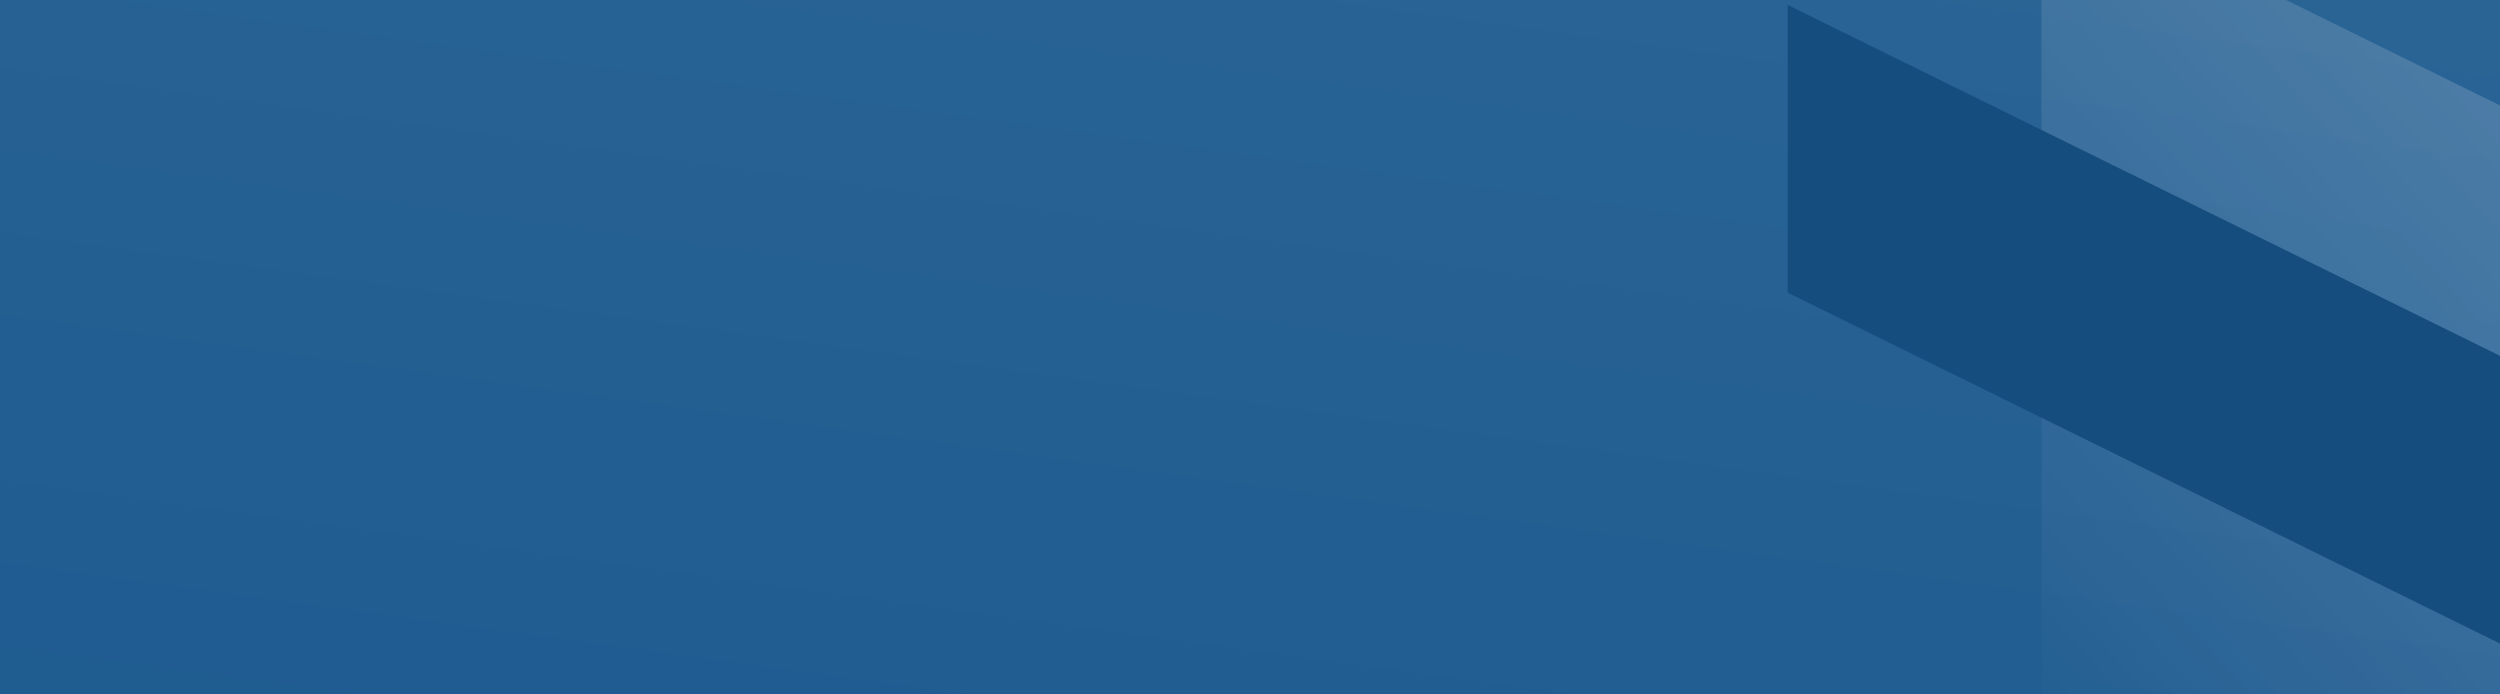 <?xml version="1.0" encoding="UTF-8" standalone="no" ?>
<!DOCTYPE svg PUBLIC "-//W3C//DTD SVG 1.1//EN" "http://www.w3.org/Graphics/SVG/1.1/DTD/svg11.dtd">
<svg xmlns="http://www.w3.org/2000/svg" xmlns:xlink="http://www.w3.org/1999/xlink" version="1.1" width="1080" height="300" viewBox="0 0 1080 300" xml:space="preserve">
<rect x="0" y="0" width="1080" height="300" fill="#808080" stroke="none"/>
<desc>Created with Fabric.js 4.2.0</desc>
<defs>
</defs>
<rect x="0" y="0" width="100%" height="100%" fill="transparent"></rect>
<g transform="matrix(0 0 0 0 0 0)" id="65b93626-0b35-4161-8210-77a4f6b78b11"  >
</g>
<g transform="matrix(1 0 0 1 540 150)" id="82d83410-2b63-4ee9-b3df-742c460c83e4"  >
<rect style="stroke: none; stroke-width: 1; stroke-dasharray: none; stroke-linecap: butt; stroke-dashoffset: 0; stroke-linejoin: miter; stroke-miterlimit: 4; fill: rgb(255,255,255); fill-rule: nonzero; opacity: 1;" vector-effect="non-scaling-stroke"  x="-540" y="-150" rx="0" ry="0" width="1080" height="300" />
</g>
<g transform="matrix(3.75 0 0 3.5 774.15 423.23)"  >
<g style="" vector-effect="non-scaling-stroke"   >
		<g transform="matrix(1 0 0 1 -61.5 -97.42)"  >
<rect style="stroke: none; stroke-width: 1; stroke-dasharray: none; stroke-linecap: butt; stroke-dashoffset: 0; stroke-linejoin: miter; stroke-miterlimit: 4; fill: rgb(25,87,141); fill-rule: nonzero; opacity: 1;" vector-effect="non-scaling-stroke"  x="-720" y="-250" rx="0" ry="0" width="1440" height="500" />
</g>
		<g transform="matrix(0.89 -0.45 0.45 0.89 -82.69 -0.01)"  >
<linearGradient id="SVGID_2" gradientUnits="userSpaceOnUse" gradientTransform="matrix(1 0 0 1 -664.49 -832.91)"  x1="1577.68" y1="752.566" x2="1207.21" y2="1279.12">
<stop offset="0%" style="stop-color:rgb(255,255,255);stop-opacity: 1"/>
<stop offset="100%" style="stop-color:rgb(255,255,255);stop-opacity: 0"/>
</linearGradient>
<rect style="stroke: none; stroke-width: 1; stroke-dasharray: none; stroke-linecap: butt; stroke-dashoffset: 0; stroke-linejoin: miter; stroke-miterlimit: 4; fill: url(#SVGID_2); fill-rule: nonzero; opacity: 0.25;" vector-effect="non-scaling-stroke"  x="-856.485" y="-281.235" rx="0" ry="0" width="1712.97" height="562.47" />
</g>
		<g transform="matrix(0.89 -0.45 0.45 0.89 541.65 -99.97)"  >
<linearGradient id="SVGID_3" gradientUnits="userSpaceOnUse" gradientTransform="matrix(1 0 0 1 -1319.39 -519.9)"  x1="1777.93" y1="483.877" x2="1662.64" y2="679.294">
<stop offset="0%" style="stop-color:rgb(255,255,255);stop-opacity: 1"/>
<stop offset="100%" style="stop-color:rgb(255,255,255);stop-opacity: 0"/>
</linearGradient>
<rect style="stroke: none; stroke-width: 1; stroke-dasharray: none; stroke-linecap: butt; stroke-dashoffset: 0; stroke-linejoin: miter; stroke-miterlimit: 4; fill: url(#SVGID_3); fill-rule: nonzero; opacity: 0.25;" vector-effect="non-scaling-stroke"  x="-428.085" y="-111.07" rx="0" ry="0" width="856.17" height="222.14" />
</g>
		<g transform="matrix(1 0 0 1 487.18 -331.67)"  >
<linearGradient id="SVGID_4" gradientUnits="userSpaceOnUse" gradientTransform="matrix(1 0 0 1 0 0)"  x1="1376.79" y1="-18.566" x2="1117.49" y2="239.33">
<stop offset="0%" style="stop-color:rgb(255,255,255);stop-opacity: 1"/>
<stop offset="100%" style="stop-color:rgb(255,255,255);stop-opacity: 0"/>
</linearGradient>
<path style="stroke: none; stroke-width: 1; stroke-dasharray: none; stroke-linecap: butt; stroke-dashoffset: 0; stroke-linejoin: miter; stroke-miterlimit: 4; fill: url(#SVGID_4); fill-rule: nonzero; opacity: 0.07;" vector-effect="non-scaling-stroke"  transform=" translate(-1268.68, -81.75)" d="M 1367.7 221.408 C 1391.65 202.597 1406.4 167.59 1406.4 120.351 C 1406.4 23.344 1344.29 -88.173 1267.81 -127.819 C 1191.24 -167.55 1130.23 -120.987 1130.97 -23.22 C 1131.34 23.259 1145.9 73.113 1169.4 116.471 C 1187.55 149.875 1199.44 187.16 1203.4 221.83 C 1204.97 236.676 1214.64 252.028 1225.79 257.933 L 1311.3 303.063 C 1322.54 309.052 1332.13 303.653 1333.88 290.578 C 1337.75 260.126 1349.45 235.832 1367.7 221.408 Z" stroke-linecap="round" />
</g>
		<g transform="matrix(1 0 0 1 486.95 -71.6)"  >
<linearGradient id="SVGID_5" gradientUnits="userSpaceOnUse" gradientTransform="matrix(1 0 0 1 0 0)"  x1="1522.73" y1="128.123" x2="1263.43" y2="386.018">
<stop offset="0%" style="stop-color:rgb(255,255,255);stop-opacity: 1"/>
<stop offset="100%" style="stop-color:rgb(255,255,255);stop-opacity: 0"/>
</linearGradient>
<path style="stroke: none; stroke-width: 1; stroke-dasharray: none; stroke-linecap: butt; stroke-dashoffset: 0; stroke-linejoin: miter; stroke-miterlimit: 4; fill: url(#SVGID_5); fill-rule: nonzero; opacity: 0.07;" vector-effect="non-scaling-stroke"  transform=" translate(-1268.45, -341.82)" d="M 1332.22 381.681 L 1332.22 360.93 C 1332.22 349.795 1325.22 337.226 1316.46 332.418 L 1220.45 281.637 C 1211.69 276.997 1204.69 282.227 1204.69 293.362 L 1204.69 314.113 C 1204.69 330.815 1214.27 349.373 1226.8 358.483 L 1310.29 402.601 C 1322.64 406.903 1332.22 398.214 1332.22 381.681 Z" stroke-linecap="round" />
</g>
		<g transform="matrix(1 0 0 1 441.01 -298.09)"  >
<linearGradient id="SVGID_6" gradientUnits="userSpaceOnUse" gradientTransform="matrix(1 0 0 1 0 0)"  x1="1330.7" y1="14.991" x2="1071.4" y2="272.886">
<stop offset="0%" style="stop-color:rgb(255,255,255);stop-opacity: 1"/>
<stop offset="100%" style="stop-color:rgb(255,255,255);stop-opacity: 0"/>
</linearGradient>
<path style="stroke: none; stroke-width: 1; stroke-dasharray: none; stroke-linecap: butt; stroke-dashoffset: 0; stroke-linejoin: miter; stroke-miterlimit: 4; fill: url(#SVGID_6); fill-rule: nonzero; opacity: 0.4;" vector-effect="non-scaling-stroke"  transform=" translate(-1222.52, -115.32)" d="M 1321.53 254.981 C 1345.49 236.17 1360.23 201.163 1360.23 153.924 C 1360.23 56.917 1298.12 -54.599 1221.64 -94.246 C 1144.98 -133.977 1084.07 -87.413 1084.81 10.353 C 1085.17 56.833 1099.73 106.686 1123.23 150.044 C 1141.38 183.448 1153.27 220.733 1157.23 255.403 C 1158.8 270.249 1168.48 285.602 1179.62 291.506 L 1265.14 336.636 C 1276.38 342.625 1285.96 337.227 1287.71 324.152 C 1291.67 293.7 1303.38 269.321 1321.53 254.981 Z" stroke-linecap="round" />
</g>
		<g transform="matrix(1 0 0 1 440.89 -38.03)"  >
<linearGradient id="SVGID_7" gradientUnits="userSpaceOnUse" gradientTransform="matrix(1 0 0 1 0 0)"  x1="1476.64" y1="161.678" x2="1217.34" y2="419.574">
<stop offset="0%" style="stop-color:rgb(255,255,255);stop-opacity: 1"/>
<stop offset="100%" style="stop-color:rgb(255,255,255);stop-opacity: 0"/>
</linearGradient>
<path style="stroke: none; stroke-width: 1; stroke-dasharray: none; stroke-linecap: butt; stroke-dashoffset: 0; stroke-linejoin: miter; stroke-miterlimit: 4; fill: url(#SVGID_7); fill-rule: nonzero; opacity: 0.4;" vector-effect="non-scaling-stroke"  transform=" translate(-1222.38, -375.39)" d="M 1286.15 415.254 L 1286.15 394.503 C 1286.15 383.368 1279.14 370.799 1270.39 365.991 L 1174.37 315.21 C 1165.62 310.57 1158.62 315.8 1158.62 326.935 L 1158.62 347.686 C 1158.62 364.388 1168.2 382.946 1180.73 392.057 L 1264.21 436.174 C 1276.56 440.476 1286.15 431.787 1286.15 415.254 Z" stroke-linecap="round" />
</g>
		<g transform="matrix(1 0 0 1 165.87 12.04)"  >
<linearGradient id="SVGID_8" gradientUnits="userSpaceOnUse" gradientTransform="matrix(1 0 0 1 0 0)"  x1="1024.64" y1="370.105" x2="892.748" y2="482.914">
<stop offset="0%" style="stop-color:rgb(255,255,255);stop-opacity: 1"/>
<stop offset="100%" style="stop-color:rgb(255,255,255);stop-opacity: 0"/>
</linearGradient>
<path style="stroke: none; stroke-width: 1; stroke-dasharray: none; stroke-linecap: butt; stroke-dashoffset: 0; stroke-linejoin: miter; stroke-miterlimit: 4; fill: url(#SVGID_8); fill-rule: nonzero; opacity: 0.3;" vector-effect="non-scaling-stroke"  transform=" translate(-947.37, -425.46)" d="M 1084.44 422.509 L 810.211 277.588 L 810.303 408.422 L 1060.3 540.52 L 1084.53 573.334 L 1084.44 422.509 Z" stroke-linecap="round" />
</g>
		<g transform="matrix(1 0 0 1 51.29 -75.22)"  >
<path style="stroke: none; stroke-width: 1; stroke-dasharray: none; stroke-linecap: butt; stroke-dashoffset: 0; stroke-linejoin: miter; stroke-miterlimit: 4; fill: rgb(20,77,126); fill-rule: nonzero; opacity: 1;" vector-effect="non-scaling-stroke"  transform=" translate(-832.79, -338.2)" d="M 781 328.622 L 781 293.109 L 884.572 347.77 L 884.572 383.284 L 781 328.622 Z" stroke-linecap="round" />
</g>
		<g transform="matrix(1 0 0 1 202.41 -6.43)"  >
<path style="stroke: none; stroke-width: 1; stroke-dasharray: none; stroke-linecap: butt; stroke-dashoffset: 0; stroke-linejoin: miter; stroke-miterlimit: 4; fill: rgb(255,255,255); fill-rule: nonzero; opacity: 0.15;" vector-effect="non-scaling-stroke"  transform=" translate(-983.91, -406.99)" d="M 1013.95 417.11 L 953.867 385.393 L 953.867 396.865 L 1013.95 428.582 L 1013.95 417.11 Z" stroke-linecap="round" />
</g>
		<g transform="matrix(1 0 0 1 174.54 1.88)"  >
<path style="stroke: none; stroke-width: 1; stroke-dasharray: none; stroke-linecap: butt; stroke-dashoffset: 0; stroke-linejoin: miter; stroke-miterlimit: 4; fill: rgb(255,255,255); fill-rule: nonzero; opacity: 0.15;" vector-effect="non-scaling-stroke"  transform=" translate(-956.03, -415.3)" d="M 1013.95 440.138 L 898.118 378.981 L 898.118 390.454 L 1013.95 451.611 L 1013.95 440.138 Z" stroke-linecap="round" />
</g>
		<g transform="matrix(1 0 0 1 162.28 18.33)"  >
<path style="stroke: none; stroke-width: 1; stroke-dasharray: none; stroke-linecap: butt; stroke-dashoffset: 0; stroke-linejoin: miter; stroke-miterlimit: 4; fill: rgb(255,255,255); fill-rule: nonzero; opacity: 0.15;" vector-effect="non-scaling-stroke"  transform=" translate(-943.78, -431.75)" d="M 1013.95 463.083 L 873.607 388.936 L 873.607 400.408 L 1013.95 474.555 L 1013.95 463.083 Z" stroke-linecap="round" />
</g>
		<g transform="matrix(1 0 0 1 262.86 31.74)"  >
<path style="stroke: none; stroke-width: 1; stroke-dasharray: none; stroke-linecap: butt; stroke-dashoffset: 0; stroke-linejoin: miter; stroke-miterlimit: 4; fill: rgb(20,77,126); fill-rule: nonzero; opacity: 1;" vector-effect="non-scaling-stroke"  transform=" translate(-1044.36, -445.16)" d="M 1028.78 436.933 C 1028.78 447.73 1035.78 460.13 1044.35 464.686 C 1052.92 469.241 1059.93 464.179 1059.93 453.382 C 1059.93 442.585 1052.92 430.185 1044.35 425.629 C 1035.69 421.074 1028.78 426.136 1028.78 436.933 Z" stroke-linecap="round" />
</g>
		<g transform="matrix(1 0 0 1 461.43 68.27)"  >
<linearGradient id="SVGID_9" gradientUnits="userSpaceOnUse" gradientTransform="matrix(1 0 0 1 0 0)"  x1="1223.57" y1="348.068" x2="1253.35" y2="611.918">
<stop offset="0%" style="stop-color:rgb(255,255,255);stop-opacity: 1"/>
<stop offset="100%" style="stop-color:rgb(255,255,255);stop-opacity: 0"/>
</linearGradient>
<path style="stroke: none; stroke-width: 1; stroke-dasharray: none; stroke-linecap: butt; stroke-dashoffset: 0; stroke-linejoin: miter; stroke-miterlimit: 4; fill: url(#SVGID_9); fill-rule: nonzero; opacity: 0.3;" vector-effect="non-scaling-stroke"  transform=" translate(-1242.93, -481.68)" d="M 1105.82 343.806 L 1379.95 488.726 L 1380.04 619.56 L 1130.05 487.461 L 1105.91 494.716 L 1105.82 343.806 Z" stroke-linecap="round" />
</g>
		<g transform="matrix(1 0 0 1 570.48 107.91)"  >
<path style="stroke: none; stroke-width: 1; stroke-dasharray: none; stroke-linecap: butt; stroke-dashoffset: 0; stroke-linejoin: miter; stroke-miterlimit: 4; fill: rgb(20,77,126); fill-rule: nonzero; opacity: 1;" vector-effect="non-scaling-stroke"  transform=" translate(-1351.98, -521.33)" d="M 1300.24 511.755 L 1300.24 476.242 L 1403.72 530.904 L 1403.72 566.417 L 1300.24 511.755 Z" stroke-linecap="round" />
</g>
		<g transform="matrix(1 0 0 1 424.85 21.15)"  >
<path style="stroke: none; stroke-width: 1; stroke-dasharray: none; stroke-linecap: butt; stroke-dashoffset: 0; stroke-linejoin: miter; stroke-miterlimit: 4; fill: rgb(255,255,255); fill-rule: nonzero; opacity: 0.15;" vector-effect="non-scaling-stroke"  transform=" translate(-1206.35, -434.57)" d="M 1176.31 412.977 L 1236.39 444.694 L 1236.39 456.166 L 1176.31 424.449 L 1176.31 412.977 Z" stroke-linecap="round" />
</g>
		<g transform="matrix(1 0 0 1 449.04 56.87)"  >
<path style="stroke: none; stroke-width: 1; stroke-dasharray: none; stroke-linecap: butt; stroke-dashoffset: 0; stroke-linejoin: miter; stroke-miterlimit: 4; fill: rgb(255,255,255); fill-rule: nonzero; opacity: 0.15;" vector-effect="non-scaling-stroke"  transform=" translate(-1230.53, -470.3)" d="M 1176.31 435.921 L 1284.76 493.198 L 1284.76 504.67 L 1176.31 447.477 L 1176.31 435.921 Z" stroke-linecap="round" />
</g>
		<g transform="matrix(1 0 0 1 464.98 88.34)"  >
<path style="stroke: none; stroke-width: 1; stroke-dasharray: none; stroke-linecap: butt; stroke-dashoffset: 0; stroke-linejoin: miter; stroke-miterlimit: 4; fill: rgb(255,255,255); fill-rule: nonzero; opacity: 0.15;" vector-effect="non-scaling-stroke"  transform=" translate(-1246.48, -501.76)" d="M 1176.31 458.95 L 1316.65 533.097 L 1316.65 544.569 L 1176.31 470.422 L 1176.31 458.95 Z" stroke-linecap="round" />
</g>
		<g transform="matrix(1 0 0 1 364.4 -4.53)"  >
<path style="stroke: none; stroke-width: 1; stroke-dasharray: none; stroke-linecap: butt; stroke-dashoffset: 0; stroke-linejoin: miter; stroke-miterlimit: 4; fill: rgb(20,77,126); fill-rule: nonzero; opacity: 1;" vector-effect="non-scaling-stroke"  transform=" translate(-1145.9, -408.89)" d="M 1161.47 417.11 C 1161.47 427.907 1154.47 432.969 1145.9 428.414 C 1137.33 423.858 1130.33 411.458 1130.33 400.661 C 1130.33 389.864 1137.33 384.802 1145.9 389.358 C 1154.56 393.913 1161.47 406.313 1161.47 417.11 Z" stroke-linecap="round" />
</g>
		<g transform="matrix(1 0 0 1 598.82 -25.45)"  >
<path style="stroke: none; stroke-width: 1; stroke-dasharray: none; stroke-linecap: butt; stroke-dashoffset: 0; stroke-linejoin: miter; stroke-miterlimit: 4; fill: rgb(255,255,255); fill-rule: nonzero; opacity: 0.15;" vector-effect="non-scaling-stroke"  transform=" translate(-1380.32, -387.97)" d="M 1411.74 332.84 L 1418.65 346.843 L 1360.42 359.243 L 1420.96 436.427 L 1414.04 443.091 L 1339.68 348.192 L 1411.74 332.84 Z" stroke-linecap="round" />
</g>
		<g transform="matrix(1 0 0 1 633.93 -73.12)"  >
<path style="stroke: none; stroke-width: 1; stroke-dasharray: none; stroke-linecap: butt; stroke-dashoffset: 0; stroke-linejoin: miter; stroke-miterlimit: 4; fill: rgb(20,77,126); fill-rule: nonzero; opacity: 1;" vector-effect="non-scaling-stroke"  transform=" translate(-1415.42, -340.31)" d="M 1431 348.53 C 1431 359.411 1424 364.557 1415.43 360.086 C 1406.86 355.531 1399.85 343.047 1399.85 332.081 C 1399.85 321.199 1406.86 316.053 1415.43 320.524 C 1424 325.079 1431 337.648 1431 348.53 Z" stroke-linecap="round" />
</g>
		<g transform="matrix(1 0 0 1 633.93 23.56)"  >
<path style="stroke: none; stroke-width: 1; stroke-dasharray: none; stroke-linecap: butt; stroke-dashoffset: 0; stroke-linejoin: miter; stroke-miterlimit: 4; fill: rgb(20,77,126); fill-rule: nonzero; opacity: 1;" vector-effect="non-scaling-stroke"  transform=" translate(-1415.42, -436.98)" d="M 1431 445.2 C 1431 456.082 1424 461.227 1415.43 456.757 C 1406.86 452.201 1399.85 439.717 1399.85 428.751 C 1399.85 417.869 1406.86 412.724 1415.43 417.194 C 1424 421.834 1431 434.318 1431 445.2 Z" stroke-linecap="round" />
</g>
		<g transform="matrix(1 0 0 1 567.49 -61.14)"  >
<path style="stroke: none; stroke-width: 1; stroke-dasharray: none; stroke-linecap: butt; stroke-dashoffset: 0; stroke-linejoin: miter; stroke-miterlimit: 4; fill: rgb(20,77,126); fill-rule: nonzero; opacity: 1;" vector-effect="non-scaling-stroke"  transform=" translate(-1348.99, -352.28)" d="M 1364.56 360.508 C 1364.56 371.39 1357.56 376.535 1348.99 372.065 C 1340.42 367.51 1333.42 355.025 1333.42 344.059 C 1333.42 333.177 1340.42 328.032 1348.99 332.503 C 1357.56 337.058 1364.56 349.626 1364.56 360.508 Z" stroke-linecap="round" />
</g>
		<g transform="matrix(1 0 0 1 225.81 -170.07)"  >
<linearGradient id="SVGID_10" gradientUnits="userSpaceOnUse" gradientTransform="matrix(1 0 0 1 0 0)"  x1="1101.04" y1="94.68" x2="981.317" y2="321.265">
<stop offset="0%" style="stop-color:rgb(255,255,255);stop-opacity: 1"/>
<stop offset="100%" style="stop-color:rgb(255,255,255);stop-opacity: 0"/>
</linearGradient>
<path style="stroke: none; stroke-width: 1; stroke-dasharray: none; stroke-linecap: butt; stroke-dashoffset: 0; stroke-linejoin: miter; stroke-miterlimit: 4; fill: url(#SVGID_10); fill-rule: nonzero; opacity: 0.3;" vector-effect="non-scaling-stroke"  transform=" translate(-1007.31, -243.34)" d="M 930.093 71.595 L 1084.53 153.165 L 1084.53 415.086 L 930.093 333.515 L 930.093 71.595 Z" stroke-linecap="round" />
</g>
		<g transform="matrix(1 0 0 1 225.82 -147.85)"  >
<path style="stroke: none; stroke-width: 1; stroke-dasharray: none; stroke-linecap: butt; stroke-dashoffset: 0; stroke-linejoin: miter; stroke-miterlimit: 4; fill: rgb(255,255,255); fill-rule: nonzero; opacity: 0.15;" vector-effect="non-scaling-stroke"  transform=" translate(-1007.31, -265.57)" d="M 945.297 227.06 L 1069.33 292.603 L 1069.33 304.075 L 945.297 238.532 L 945.297 227.06 Z" stroke-linecap="round" />
</g>
		<g transform="matrix(1 0 0 1 225.77 -125.45)"  >
<path style="stroke: none; stroke-width: 1; stroke-dasharray: none; stroke-linecap: butt; stroke-dashoffset: 0; stroke-linejoin: miter; stroke-miterlimit: 4; fill: rgb(255,255,255); fill-rule: nonzero; opacity: 0.15;" vector-effect="non-scaling-stroke"  transform=" translate(-1007.26, -287.96)" d="M 953.959 254.053 L 1060.57 310.401 L 1060.57 321.874 L 953.959 265.525 L 953.959 254.053 Z" stroke-linecap="round" />
</g>
		<g transform="matrix(1 0 0 1 163.8 -126.3)"  >
<path style="stroke: none; stroke-width: 1; stroke-dasharray: none; stroke-linecap: butt; stroke-dashoffset: 0; stroke-linejoin: miter; stroke-miterlimit: 4; fill: rgb(20,77,126); fill-rule: nonzero; opacity: 1;" vector-effect="non-scaling-stroke"  transform=" translate(-945.3, -287.12)" d="M 999.018 300.87 L 891.576 244.099 L 891.576 273.37 L 999.018 330.141 L 999.018 300.87 Z" stroke-linecap="round" />
</g>
		<g transform="matrix(1 0 0 1 225.54 -248.4)"  >
<path style="stroke: none; stroke-width: 1; stroke-dasharray: none; stroke-linecap: butt; stroke-dashoffset: 0; stroke-linejoin: miter; stroke-miterlimit: 4; fill: rgb(25,87,141); fill-rule: nonzero; opacity: 1;" vector-effect="non-scaling-stroke"  transform=" translate(-1007.03, -165.02)" d="M 1024.91 174.591 C 1024.91 187.244 1016.89 193.233 1007.03 188.004 C 997.175 182.689 989.158 168.18 989.158 155.443 C 989.158 142.79 997.175 136.8 1007.03 142.03 C 1016.89 147.345 1024.91 161.938 1024.91 174.591 Z" stroke-linecap="round" />
</g>
		<g transform="matrix(1 0 0 1 225.44 -189.18)"  >
<path style="stroke: none; stroke-width: 1; stroke-dasharray: none; stroke-linecap: butt; stroke-dashoffset: 0; stroke-linejoin: miter; stroke-miterlimit: 4; fill: rgb(25,87,141); fill-rule: nonzero; opacity: 1;" vector-effect="non-scaling-stroke"  transform=" translate(-1006.94, -224.24)" d="M 1006.94 198.21 C 991.001 189.69 977.825 197.704 975.521 216.009 C 975.152 219.214 977.732 223.432 980.958 225.119 L 1032.93 252.956 C 1036.15 254.643 1038.73 253.293 1038.36 249.666 C 1036.15 228.746 1022.88 206.73 1006.94 198.21 Z" stroke-linecap="round" />
</g>
		<g transform="matrix(1 0 0 1 375.46 155.73)"  >
<linearGradient id="SVGID_11" gradientUnits="userSpaceOnUse" gradientTransform="matrix(1 0 0 1 0 0)"  x1="1168.73" y1="555.451" x2="1130.63" y2="591.406">
<stop offset="0%" style="stop-color:rgb(255,255,255);stop-opacity: 1"/>
<stop offset="100%" style="stop-color:rgb(255,255,255);stop-opacity: 0"/>
</linearGradient>
<path style="stroke: none; stroke-width: 1; stroke-dasharray: none; stroke-linecap: butt; stroke-dashoffset: 0; stroke-linejoin: miter; stroke-miterlimit: 4; fill: url(#SVGID_11); fill-rule: nonzero; opacity: 0.2;" vector-effect="non-scaling-stroke"  transform=" translate(-1156.96, -569.16)" d="M 1156.96 603.87 C 1101.21 538.243 1141.57 514.455 1156.96 552.92 C 1172.35 530.82 1212.71 597.122 1156.96 603.87 Z" stroke-linecap="round" />
</g>
</g>
</g>
</svg>
